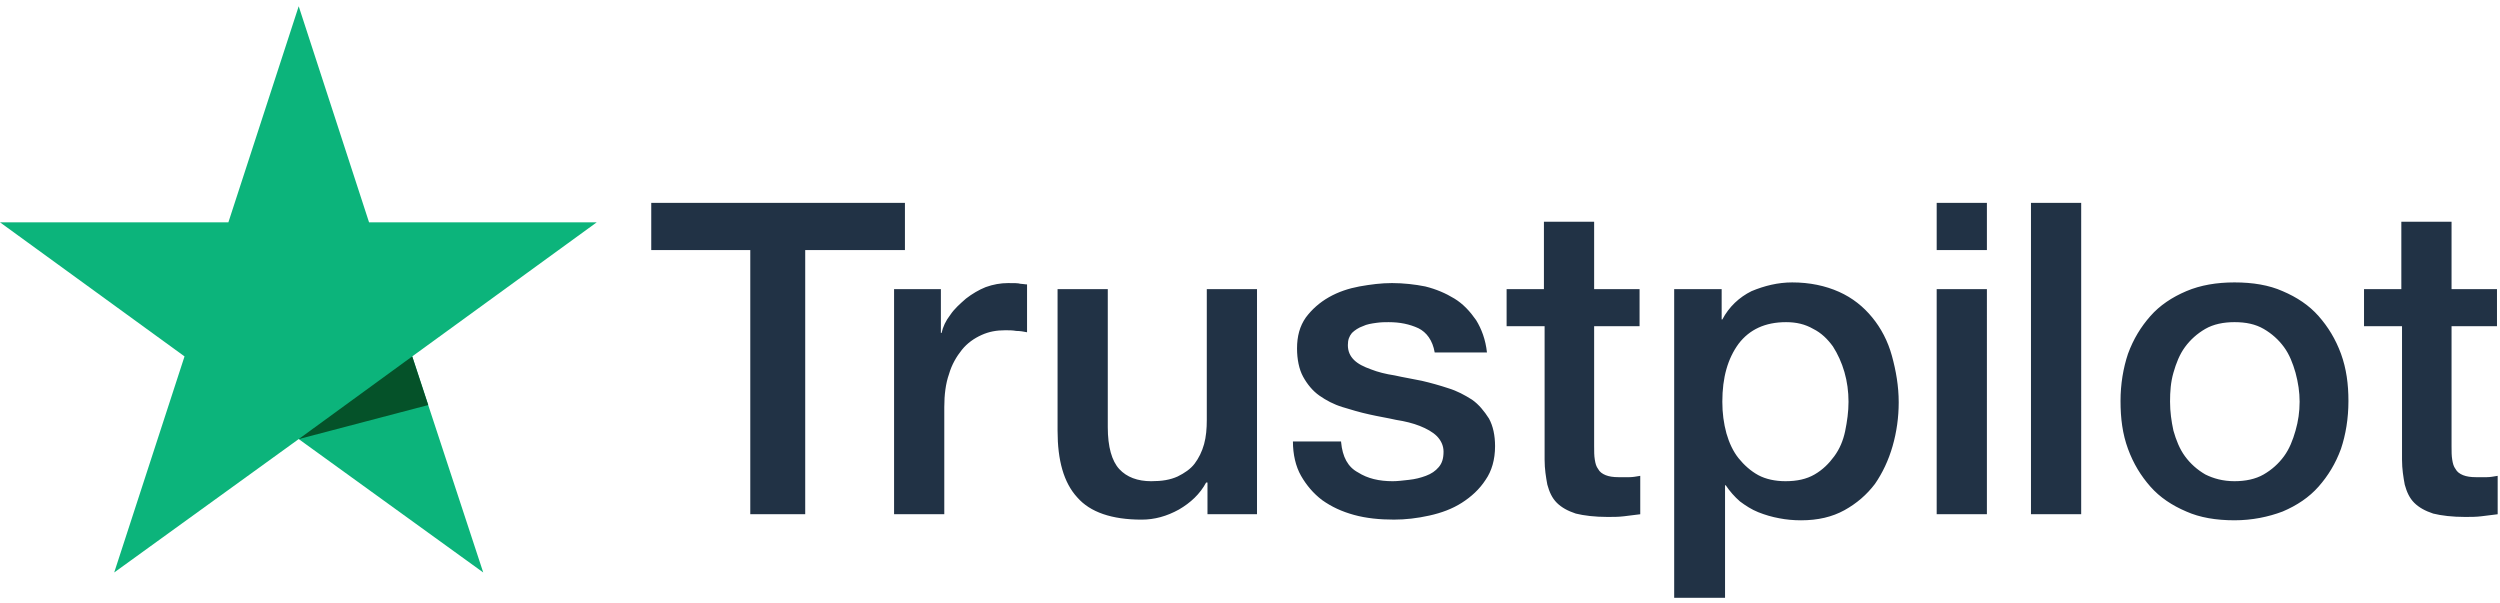 <svg xmlns="http://www.w3.org/2000/svg" width="116" height="28" viewBox="0 0 116 28">
    <g fill="none">
        <path fill="#0CB47B" d="M13.86 0.29L10.597 10.316 0 10.316 8.562 16.537 5.299 26.563 13.86 20.373 22.422 26.563 19.127 16.537 27.688 10.316 17.124 10.316z"/>
        <path fill="#055229" d="M19.87 18.794L19.127 16.537 13.86 20.373z"/>
        <path fill="#213245" d="M30.218 9.414h11.771v2.189h-4.627V23.86h-2.549V11.603h-4.595v-2.19zm11.268 4.002h2.171v2.033h.032c.063-.282.189-.563.409-.845.189-.281.44-.5.724-.75.283-.219.598-.406.913-.532.346-.125.692-.187 1.038-.187.284 0 .472 0 .567.031.094 0 .22.031.315.031v2.22c-.158-.03-.315-.062-.504-.062-.157-.031-.346-.031-.504-.031-.409 0-.755.062-1.101.219-.346.156-.661.375-.913.687-.252.313-.472.688-.598 1.126-.157.438-.22.97-.22 1.532v4.972h-2.33V13.416zM58.293 23.86h-2.266v-1.47h-.063c-.283.532-.724.939-1.259 1.251-.567.313-1.133.47-1.731.47-1.385 0-2.392-.345-2.99-1.033-.63-.688-.913-1.72-.913-3.095v-6.567h2.33v6.41c0 .907.188 1.564.534 1.94.346.374.85.562 1.48.562.503 0 .88-.063 1.227-.219.315-.156.598-.344.787-.594.189-.25.346-.563.44-.907.095-.344.126-.719.126-1.126v-6.066h2.33V23.86h-.032zm3.934-3.346c.063.688.315 1.157.787 1.407.441.282.976.407 1.606.407.22 0 .472-.031.755-.063.283-.03.535-.093.787-.187s.44-.22.598-.407c.157-.187.22-.406.22-.719 0-.281-.126-.531-.315-.72-.188-.187-.472-.343-.786-.468-.315-.125-.693-.219-1.102-.282-.41-.093-.818-.156-1.228-.25-.44-.094-.85-.219-1.259-.344-.409-.125-.755-.312-1.07-.531-.314-.22-.566-.532-.755-.876-.189-.344-.283-.813-.283-1.313 0-.563.125-1.032.409-1.438.283-.376.63-.688 1.07-.939.44-.25.913-.406 1.416-.5.535-.094 1.007-.156 1.511-.156.535 0 1.07.062 1.542.156.504.125.945.313 1.354.563.409.25.724.594 1.007 1 .252.407.44.907.504 1.502H66.57c-.094-.563-.378-.939-.755-1.126-.41-.188-.85-.282-1.385-.282-.158 0-.347 0-.567.032-.22.031-.44.062-.63.156-.188.063-.377.188-.503.313-.126.156-.189.312-.189.563 0 .281.095.5.283.688.19.187.441.312.787.437.315.125.693.22 1.102.282.41.094.818.156 1.259.25.41.094.85.219 1.227.344.41.125.756.313 1.102.531.315.22.567.532.787.876.189.344.283.782.283 1.282 0 .625-.157 1.157-.44 1.563-.284.438-.661.782-1.102 1.064-.44.281-.944.469-1.51.594-.567.125-1.102.187-1.638.187-.66 0-1.29-.062-1.857-.219-.566-.156-1.038-.375-1.479-.688-.409-.312-.724-.687-.976-1.125-.251-.438-.377-1-.377-1.595h2.234v.031zm7.649-7.098h1.762V10.29h2.33v3.127h2.108v1.72h-2.108v5.566c0 .25 0 .438.031.625.031.188.063.313.157.438.063.125.19.219.347.282.157.062.346.093.598.093h.503c.158 0 .315-.03.504-.062v1.782l-.756.094c-.251.031-.503.031-.755.031-.598 0-1.102-.062-1.48-.156-.377-.125-.66-.282-.88-.5-.22-.22-.347-.5-.441-.845-.063-.344-.126-.719-.126-1.157v-6.191h-1.763v-1.72h-.031zm7.806 0h2.203v1.407h.031c.315-.594.787-1.032 1.354-1.313.598-.25 1.227-.406 1.888-.406.818 0 1.542.156 2.172.437.63.282 1.133.688 1.542 1.189.41.5.724 1.094.913 1.782.189.688.315 1.407.315 2.157 0 .688-.095 1.376-.284 2.033-.188.657-.472 1.25-.818 1.751-.378.5-.85.907-1.416 1.22-.567.312-1.228.469-2.015.469-.346 0-.692-.032-1.007-.094-.346-.063-.66-.157-.976-.282-.314-.125-.598-.312-.85-.5-.251-.219-.472-.469-.66-.75h-.032v5.222h-2.36V13.416zm8.089 5.222c0-.469-.063-.938-.19-1.376-.125-.437-.314-.844-.534-1.188-.252-.344-.535-.625-.913-.813-.378-.219-.787-.313-1.26-.313-.975 0-1.699.344-2.202 1.001-.504.688-.756 1.564-.756 2.69 0 .53.063 1 .19 1.469.125.438.314.844.566 1.157.251.312.566.594.912.782.347.187.787.281 1.26.281.534 0 .975-.094 1.353-.313.377-.219.66-.5.913-.844.251-.344.409-.72.503-1.157.095-.469.158-.907.158-1.376m4.091-9.224h2.33v2.189h-2.33v-2.19zm0 4.002h2.33V23.86h-2.33V13.416zm4.375-4.002h2.33V23.86h-2.33V9.414zm9.443 14.728c-.85 0-1.606-.126-2.235-.407-.661-.281-1.228-.657-1.668-1.157-.44-.5-.787-1.063-1.039-1.751-.252-.688-.346-1.407-.346-2.22 0-.782.126-1.532.346-2.189.252-.688.598-1.25 1.039-1.751.44-.5 1.007-.876 1.668-1.157.66-.281 1.416-.406 2.235-.406.85 0 1.605.125 2.234.406.661.281 1.228.657 1.668 1.157.441.5.787 1.063 1.04 1.751.25.688.345 1.407.345 2.189 0 .813-.126 1.563-.346 2.22-.252.688-.598 1.25-1.039 1.751-.44.5-1.007.876-1.668 1.157-.66.25-1.416.407-2.234.407m0-1.814c.503 0 .975-.094 1.353-.313s.692-.5.944-.844.41-.75.535-1.188c.126-.438.19-.876.19-1.345 0-.438-.064-.875-.19-1.344-.126-.438-.283-.845-.535-1.189-.252-.344-.566-.625-.944-.844-.378-.219-.818-.313-1.353-.313-.504 0-.976.094-1.354.313-.377.219-.692.5-.944.844s-.41.75-.535 1.189c-.126.437-.157.875-.157 1.344 0 .47.062.907.157 1.345.126.438.283.844.535 1.188.252.344.567.625.944.844.378.188.819.313 1.354.313m5.98-8.912h1.762V10.29h2.33v3.127h2.108v1.72h-2.108v5.566c0 .25 0 .438.031.625.031.188.063.313.157.438.063.125.19.219.347.282.157.062.346.093.598.093h.503c.158 0 .315-.03.504-.062v1.782l-.756.094c-.251.031-.503.031-.755.031-.598 0-1.102-.062-1.48-.156-.377-.125-.66-.282-.88-.5-.22-.22-.347-.5-.441-.845-.063-.344-.126-.719-.126-1.157v-6.191h-1.763v-1.72h-.031z"/>
    </g>
</svg>
